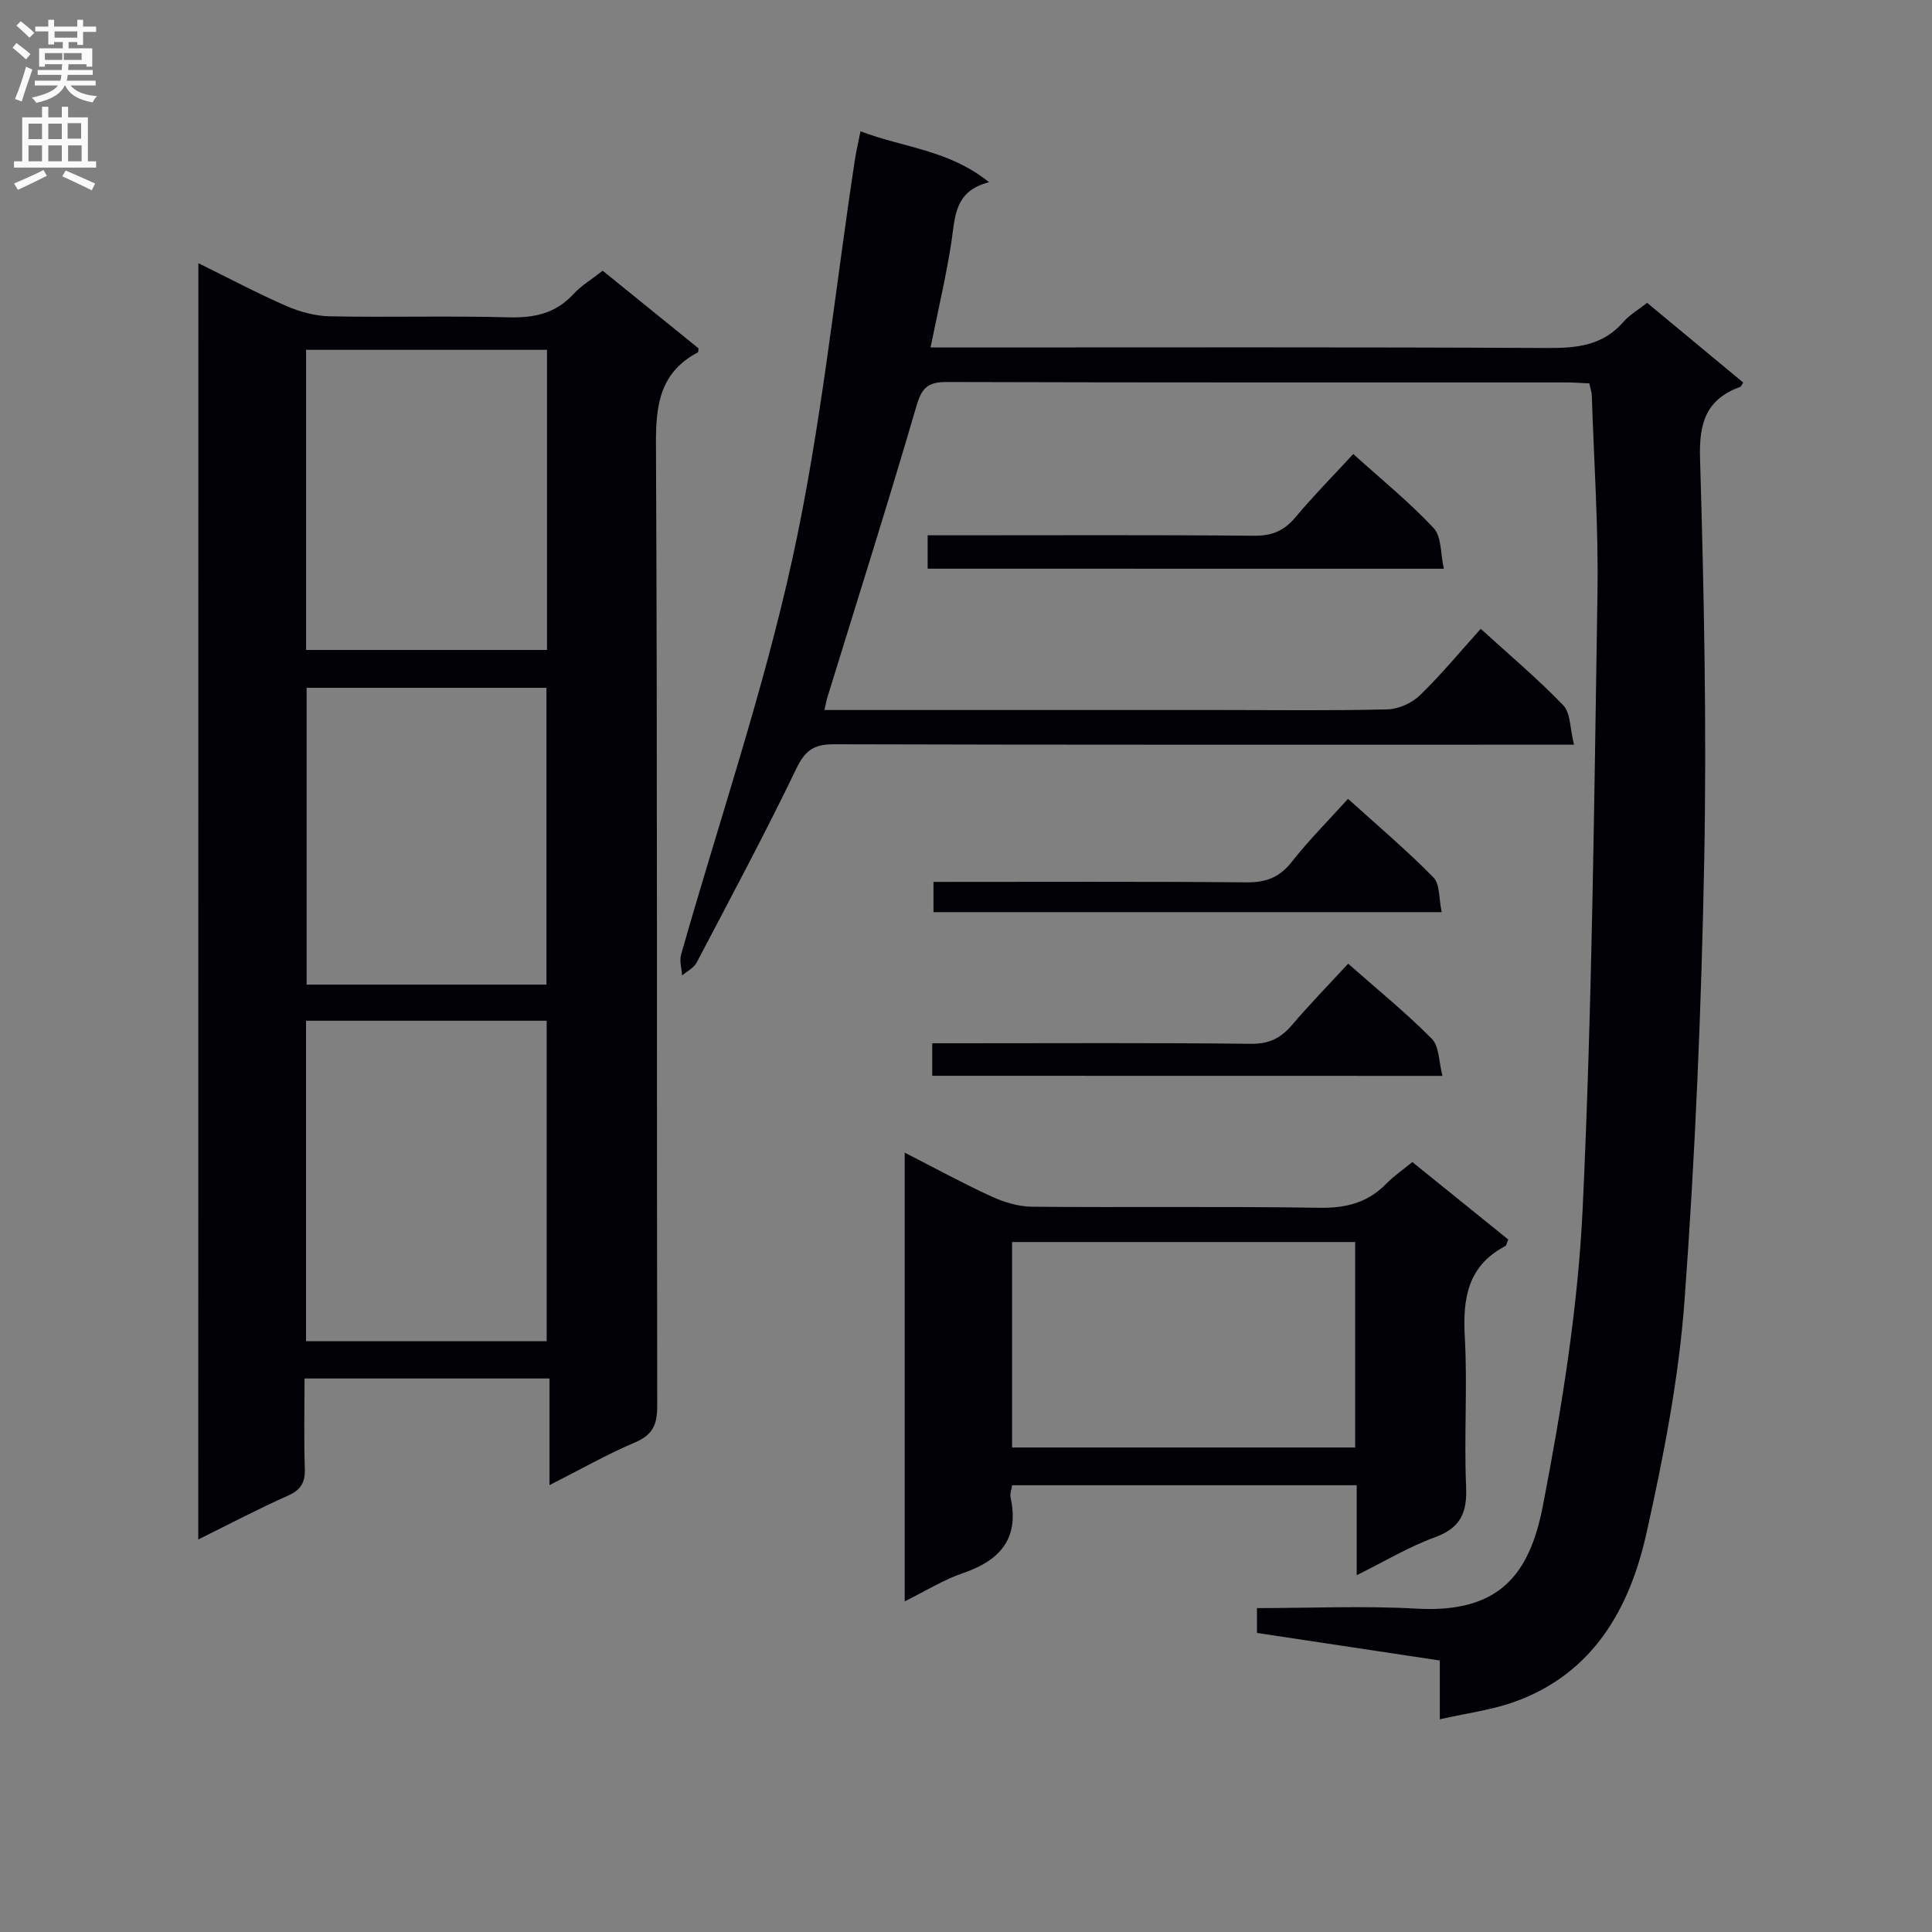 <svg enable-background="new 0 0 400 400" viewBox="0 0 400 400" xmlns="http://www.w3.org/2000/svg"><rect x="0" y="0" width="400" height="400" fill="#808080" stroke="none"/><g fill="#010105"><path d="m41.07 54.49c6.39 3.14 12.21 6.24 18.23 8.87 2.8 1.22 5.98 2.07 9.01 2.13 12.32.24 24.66-.13 36.97.21 5.32.15 9.74-.79 13.44-4.81 1.66-1.79 3.85-3.1 6.06-4.84 6.68 5.41 13.25 10.74 19.84 16.07-.06.33-.01.77-.16.85-7.64 4.04-8.68 10.56-8.65 18.66.31 66.46.14 132.92.26 199.38.01 3.81-.83 6.03-4.56 7.61-5.78 2.45-11.27 5.58-17.74 8.86 0-7.74 0-14.75 0-22.08-17.09 0-33.49 0-50.72 0 0 6.13-.15 12.38.06 18.63.1 2.91-.81 4.44-3.54 5.65-6.04 2.68-11.9 5.78-18.52 9.05.02-88.24.02-175.69.02-264.24zm22.29 156.84v66.36h49.82c0-22.16 0-44.18 0-66.36-16.69 0-32.98 0-49.82 0zm.01-138.9v62.14h49.88c0-20.79 0-41.34 0-62.14-16.75 0-33.16 0-49.88 0zm49.77 131.43c0-20.84 0-41.19 0-61.46-16.86 0-33.26 0-49.66 0v61.46z"/><path d="m170.69 147h82.08c11.5 0 23 .16 34.49-.13 2.3-.06 5.06-1.31 6.72-2.92 4.39-4.25 8.3-9 12.59-13.76 5.94 5.41 11.81 10.35 17.09 15.84 1.52 1.58 1.37 4.77 2.22 8.15-2.85 0-4.78 0-6.71 0-48.82 0-97.65.05-146.47-.09-4.01-.01-5.93 1.12-7.76 4.91-6.56 13.61-13.69 26.94-20.72 40.31-.58 1.1-1.98 1.78-3 2.65-.09-1.44-.58-3-.21-4.31 7.75-27.29 16.97-54.26 23.04-81.92 5.96-27.17 8.74-55.05 12.94-82.61.27-1.79.7-3.56 1.17-5.94 8.77 3.38 18.29 3.81 26.61 10.55-7.23 1.8-7.01 7.24-7.8 12.43-1.08 7.02-2.73 13.95-4.31 21.78h6.26c40.49 0 80.98-.1 121.48.11 6.11.03 11.46-.5 15.7-5.4 1.28-1.47 3.07-2.49 4.92-3.95 6.66 5.52 13.27 11.01 19.89 16.5-.3.44-.42.82-.64.9-6.92 2.54-8.51 7.3-8.3 14.62.82 27.79 1.4 55.61.87 83.4-.58 30.42-1.85 60.86-4.08 91.19-1.19 16.14-4.34 32.25-7.87 48.09-3.48 15.62-11 29.07-27.31 34.94-4.73 1.7-9.84 2.34-15.48 3.62 0-4.7 0-8.29 0-12.17-12.86-1.94-25.29-3.82-37.86-5.71 0-1.78 0-3.21 0-5.14 11.11 0 22.1-.5 33.02.11 17.06.96 23.41-6.93 26.19-21.35 3.92-20.32 7.26-40.96 8.23-61.59 1.98-42.37 2.38-84.82 3.06-127.24.22-13.63-.73-27.27-1.17-40.91-.03-.8-.31-1.58-.51-2.58-1.62-.07-3.09-.2-4.56-.2-42.82-.01-85.65.04-128.47-.09-3.88-.01-5.18 1.16-6.28 4.94-5.86 20.08-12.19 40.03-18.35 60.03-.26.78-.4 1.59-.71 2.94z"/><path d="m312.27 256.63c-.34.78-.38 1.23-.6 1.35-7.78 4.07-8.85 10.8-8.4 18.82.58 10.29-.18 20.66.27 30.96.24 5.39-1.11 8.56-6.44 10.51-5.36 1.95-10.34 4.95-16.21 7.86 0-6.78 0-12.55 0-18.63-23.97 0-47.51 0-71.33 0-.14.93-.5 1.77-.34 2.49 1.88 8.54-2.16 13.09-9.9 15.73-4 1.36-7.68 3.68-12.01 5.82 0-31.21 0-61.72 0-92.9 6.2 3.16 11.97 6.33 17.93 9.06 2.61 1.2 5.62 2.12 8.46 2.14 19.82.18 39.64-.1 59.45.22 5.54.09 10.03-1.05 13.88-5 1.49-1.53 3.3-2.76 5.38-4.47 6.6 5.33 13.15 10.61 19.86 16.04zm-102.73.52v42.54h71.03c0-14.34 0-28.36 0-42.54-23.77 0-47.19 0-71.03 0z"/><path d="m192.06 117.74c0-2.2 0-4.15 0-6.91h5.21c20.79 0 41.58-.1 62.38.09 3.69.03 6.21-1.02 8.55-3.81 3.71-4.44 7.79-8.57 11.98-13.11 5.78 5.22 11.58 9.93 16.64 15.33 1.66 1.77 1.41 5.33 2.11 8.42-36.26-.01-71.45-.01-106.87-.01z"/><path d="m193.01 222.73c0-2.24 0-4.19 0-6.73h5.51c20.16 0 40.33-.12 60.49.11 3.76.04 6.18-1.19 8.49-3.9 3.65-4.28 7.59-8.32 11.62-12.69 6.03 5.32 11.96 10.14 17.32 15.54 1.54 1.55 1.43 4.74 2.21 7.69-35.59-.02-70.33-.02-105.64-.02z"/><path d="m193.27 182.59c21.91 0 43.38-.1 64.86.09 4.04.04 6.83-1.07 9.35-4.28 3.47-4.42 7.47-8.42 11.61-13.01 6.05 5.47 12.12 10.61 17.67 16.25 1.39 1.42 1.13 4.46 1.73 7.21-35.49 0-70.21 0-105.22 0 0-2.03 0-4.02 0-6.26z"/></g><path d="m2.6 9.9.8-1c.9.7 1.9 1.4 2.9 2.3l-.9 1.1c-1.1-1-2-1.8-2.8-2.4zm.5 10.6c.9-2.1 1.6-4.3 2.3-6.7.4.2.8.4 1.3.6-.7 2.1-1.5 4.3-2.2 6.6zm.3-15.2.9-.9c1 .8 2 1.6 2.8 2.4l-1 1c-.9-.9-1.8-1.7-2.7-2.5zm12.6-1.2h1.2v1.4h2.7v1.1h-2.7v2.7h-1.2v-.6h-1.8v1.3h4.9v3.8h-1.2v-.5h-3.7c0 .4-.1.9-.1 1.2h5.1v1h-5.2c0 .5-.1.9-.2 1.2h6v1h-5.2c1.1 1.3 2.9 2 5.5 2.2-.4.4-.7.8-.9 1.3-2.9-.5-4.8-1.6-5.7-3.5h-.1c-.8 1.7-2.7 2.9-5.9 3.6-.2-.4-.6-.8-.9-1.1 2.8-.6 4.6-1.4 5.4-2.5h-4.8v-1h5.3c.1-.3.2-.7.2-1.2h-4.9v-1h5c0-.4 0-.8.1-1.2h-3.6v.5h-1.2v-3.8h4.9v-1.3h-1.8v.5h-1.2v-2.7h-2.7v-1h2.7v-1.4h1.2v1.4h4.8zm-6.7 8.3h3.6c0-.4 0-.9 0-1.4h-3.6zm1.9-4.6h4.8v-1.3h-4.7v1.3zm6.7 3.2h-4.7v1.4h3.7v-1.4z" fill="#fbfafa"/><path d="m8.7 22.1h1.3v2.2h2.8v-2.2h1.3v2.2h4.1v9.1h1.7v1.3h-17v-1.3h1.7v-9.1h4.1zm.3 13.1.7 1.2c-1.8.9-3.8 1.9-6 2.9-.2-.4-.5-.8-.8-1.3 2.3-1 4.4-1.9 6.1-2.8zm-3.1-6.4h2.8v-3.2h-2.8zm0 4.6h2.8v-3.3h-2.8zm4.1-4.6h2.8v-3.2h-2.8zm0 4.6h2.8v-3.3h-2.8zm3.6 1.9c2.1.9 4.1 1.8 6.1 2.7l-.7 1.4c-2.2-1.1-4.2-2-6.1-2.9zm3.2-9.8h-2.8v3.2h2.8v-3.1zm-2.7 7.9h2.8v-3.3h-2.8z" fill="#fbfafa"/></svg>
